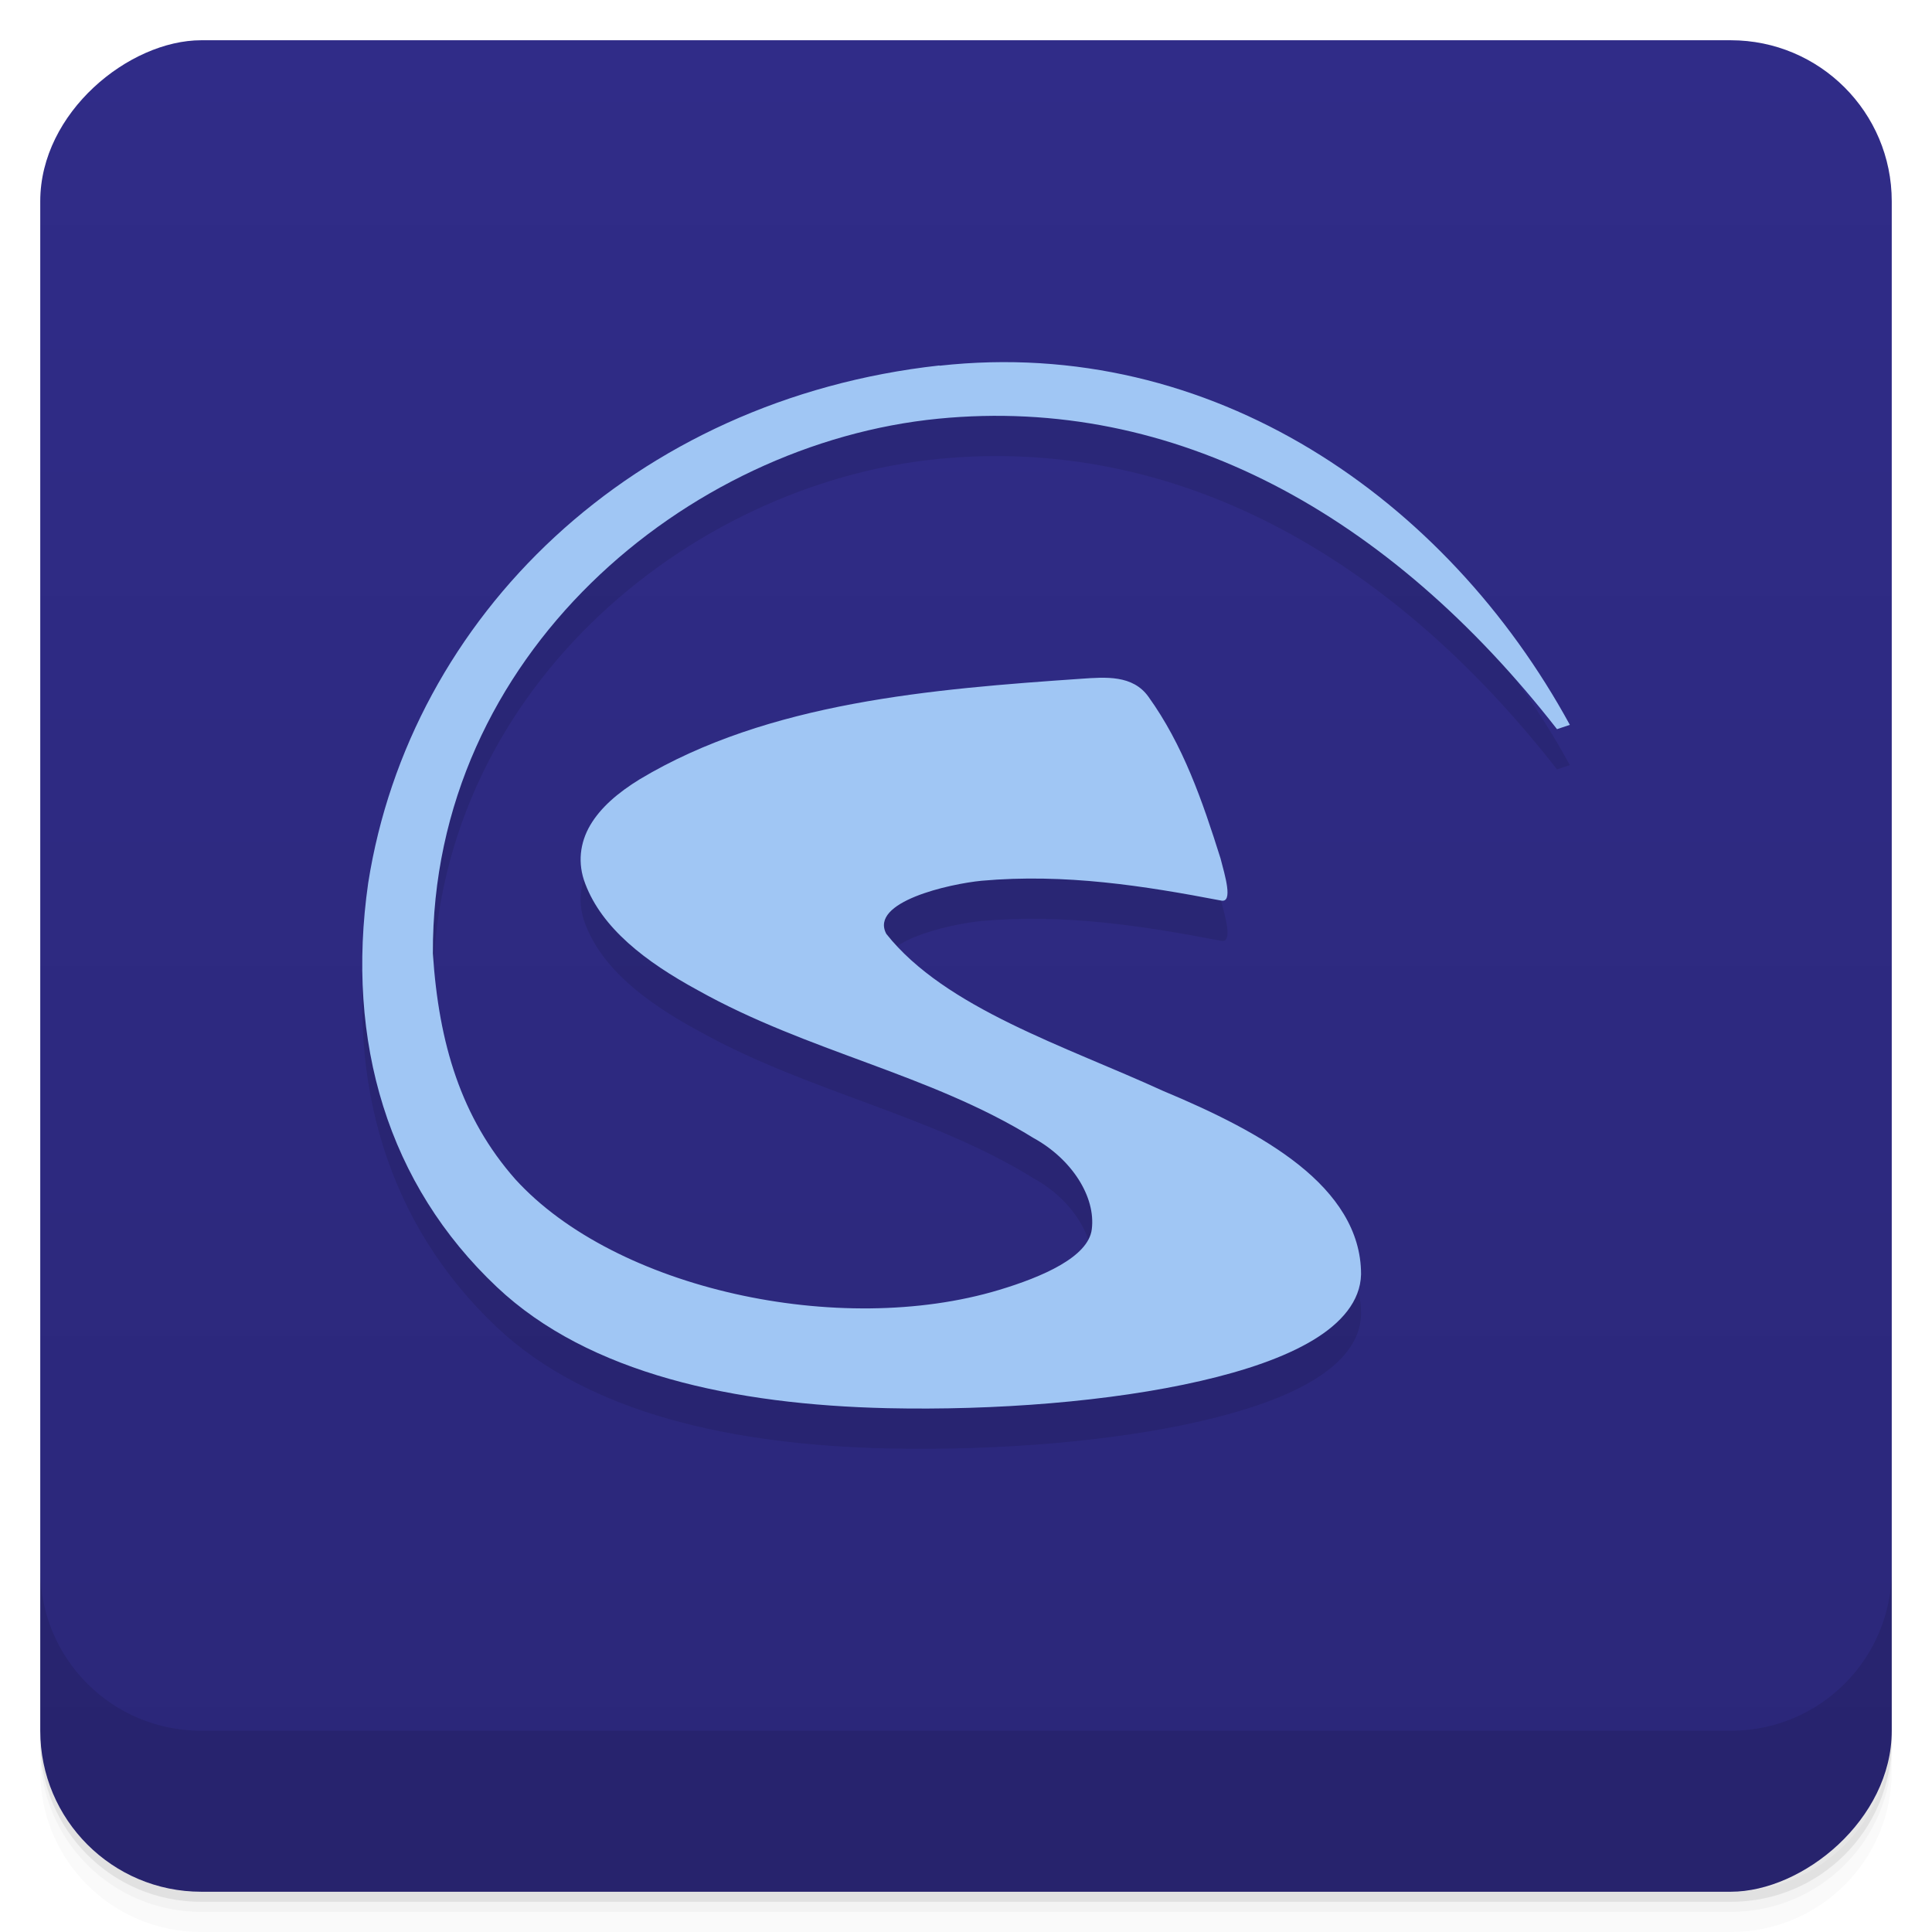 <svg width="48" height="48" viewBox="0 0 48 48" xmlns="http://www.w3.org/2000/svg">
  <defs>
    <linearGradient id="a" x1="-47" x2="-1" gradientUnits="userSpaceOnUse">
      <stop offset="0" stop-color="#2b2779"/>
      <stop offset="1" stop-color="#302c88"/>
    </linearGradient>
  </defs>
  <path d="M1 43v.25c0 2.216 1.784 4 4 4h38c2.216 0 4-1.784 4-4V43c0 2.216-1.784 4-4 4H5c-2.216 0-4-1.784-4-4zm0 .5v.5c0 2.216 1.784 4 4 4h38c2.216 0 4-1.784 4-4v-.5c0 2.216-1.784 4-4 4H5c-2.216 0-4-1.784-4-4z" opacity=".02"/>
  <path d="M1 43.25v.25c0 2.216 1.784 4 4 4h38c2.216 0 4-1.784 4-4v-.25c0 2.216-1.784 4-4 4H5c-2.216 0-4-1.784-4-4z" opacity=".05"/>
  <path d="M1 43v.25c0 2.216 1.784 4 4 4h38c2.216 0 4-1.784 4-4V43c0 2.216-1.784 4-4 4H5c-2.216 0-4-1.784-4-4z" opacity=".1"/>
  <rect transform="rotate(-90)" x="-47" y="1" width="46" height="46" rx="4" fill="url(#a)"/>
  <path d="M1 39v4c0 2.216 1.784 4 4 4h38c2.216 0 4-1.784 4-4v-4c0 2.216-1.784 4-4 4H5c-2.216 0-4-1.784-4-4z" opacity=".1"/>
  <path d="M23.338 10.08c-7.599.84-13.147 6.229-14.19 12.856-.568 3.96.499 7.496 3.197 10.04 2.288 2.16 5.907 2.923 9.704 3.01 2.664.059 5.541-.161 7.78-.677 1.12-.258 2.081-.587 2.787-1.01.706-.424 1.183-.969 1.199-1.637v-.006c0-1.088-.628-1.982-1.541-2.711-.913-.728-2.122-1.318-3.383-1.844-2.407-1.104-5.406-2.051-6.87-3.898-.429-.796 1.565-1.243 2.368-1.321 2.075-.185 4.045.128 5.947.492.314.071.09-.65-.012-1.046-.453-1.439-.932-2.823-1.793-4.02-.39-.543-1.065-.486-1.662-.445-3.698.255-7.778.58-10.977 2.499-.542.333-.972.704-1.228 1.14s-.32.948-.123 1.456c.419 1.103 1.484 1.931 2.794 2.643 2.744 1.537 5.756 2.073 8.343 3.673.946.52 1.551 1.458 1.447 2.27-.088.689-1.235 1.183-2.303 1.504-3.966 1.194-9.532-.016-12.02-2.751-1.342-1.522-1.901-3.366-2.047-5.607-.034-7.43 6.322-12.678 12.562-13.288 5.852-.572 11.188 2.359 15.367 7.714l.319-.107c-3.068-5.622-8.889-9.671-15.66-8.923" style="isolation:auto;mix-blend-mode:normal" color="#000" fill-opacity=".098" white-space="normal"/>
  <path d="M23.338 9.08c-7.599.84-13.147 6.229-14.19 12.856-.568 3.96.499 7.496 3.197 10.04 2.288 2.16 5.907 2.923 9.704 3.01 2.664.059 5.541-.161 7.78-.677 1.12-.258 2.081-.587 2.787-1.01.706-.424 1.183-.97 1.199-1.637v-.006c0-1.088-.628-1.982-1.541-2.711-.913-.728-2.122-1.318-3.383-1.844-2.407-1.104-5.406-2.051-6.87-3.898-.429-.796 1.565-1.243 2.368-1.321 2.075-.185 4.045.128 5.947.492.314.07.09-.65-.012-1.046-.453-1.44-.932-2.823-1.793-4.02-.39-.543-1.065-.486-1.662-.445-3.698.255-7.778.58-10.977 2.499-.542.333-.972.704-1.228 1.14s-.32.948-.123 1.456c.419 1.103 1.484 1.93 2.794 2.643 2.744 1.537 5.756 2.073 8.343 3.673.946.52 1.551 1.458 1.447 2.27-.088.689-1.235 1.183-2.303 1.504-3.966 1.194-9.532-.016-12.02-2.751-1.342-1.522-1.901-3.366-2.047-5.607-.034-7.43 6.322-12.678 12.562-13.288 5.852-.572 11.188 2.359 15.367 7.714l.319-.107c-3.068-5.622-8.889-9.671-15.66-8.923" style="isolation:auto;mix-blend-mode:normal" color="#000" fill="#a0c6f4" white-space="normal"/>
</svg>
